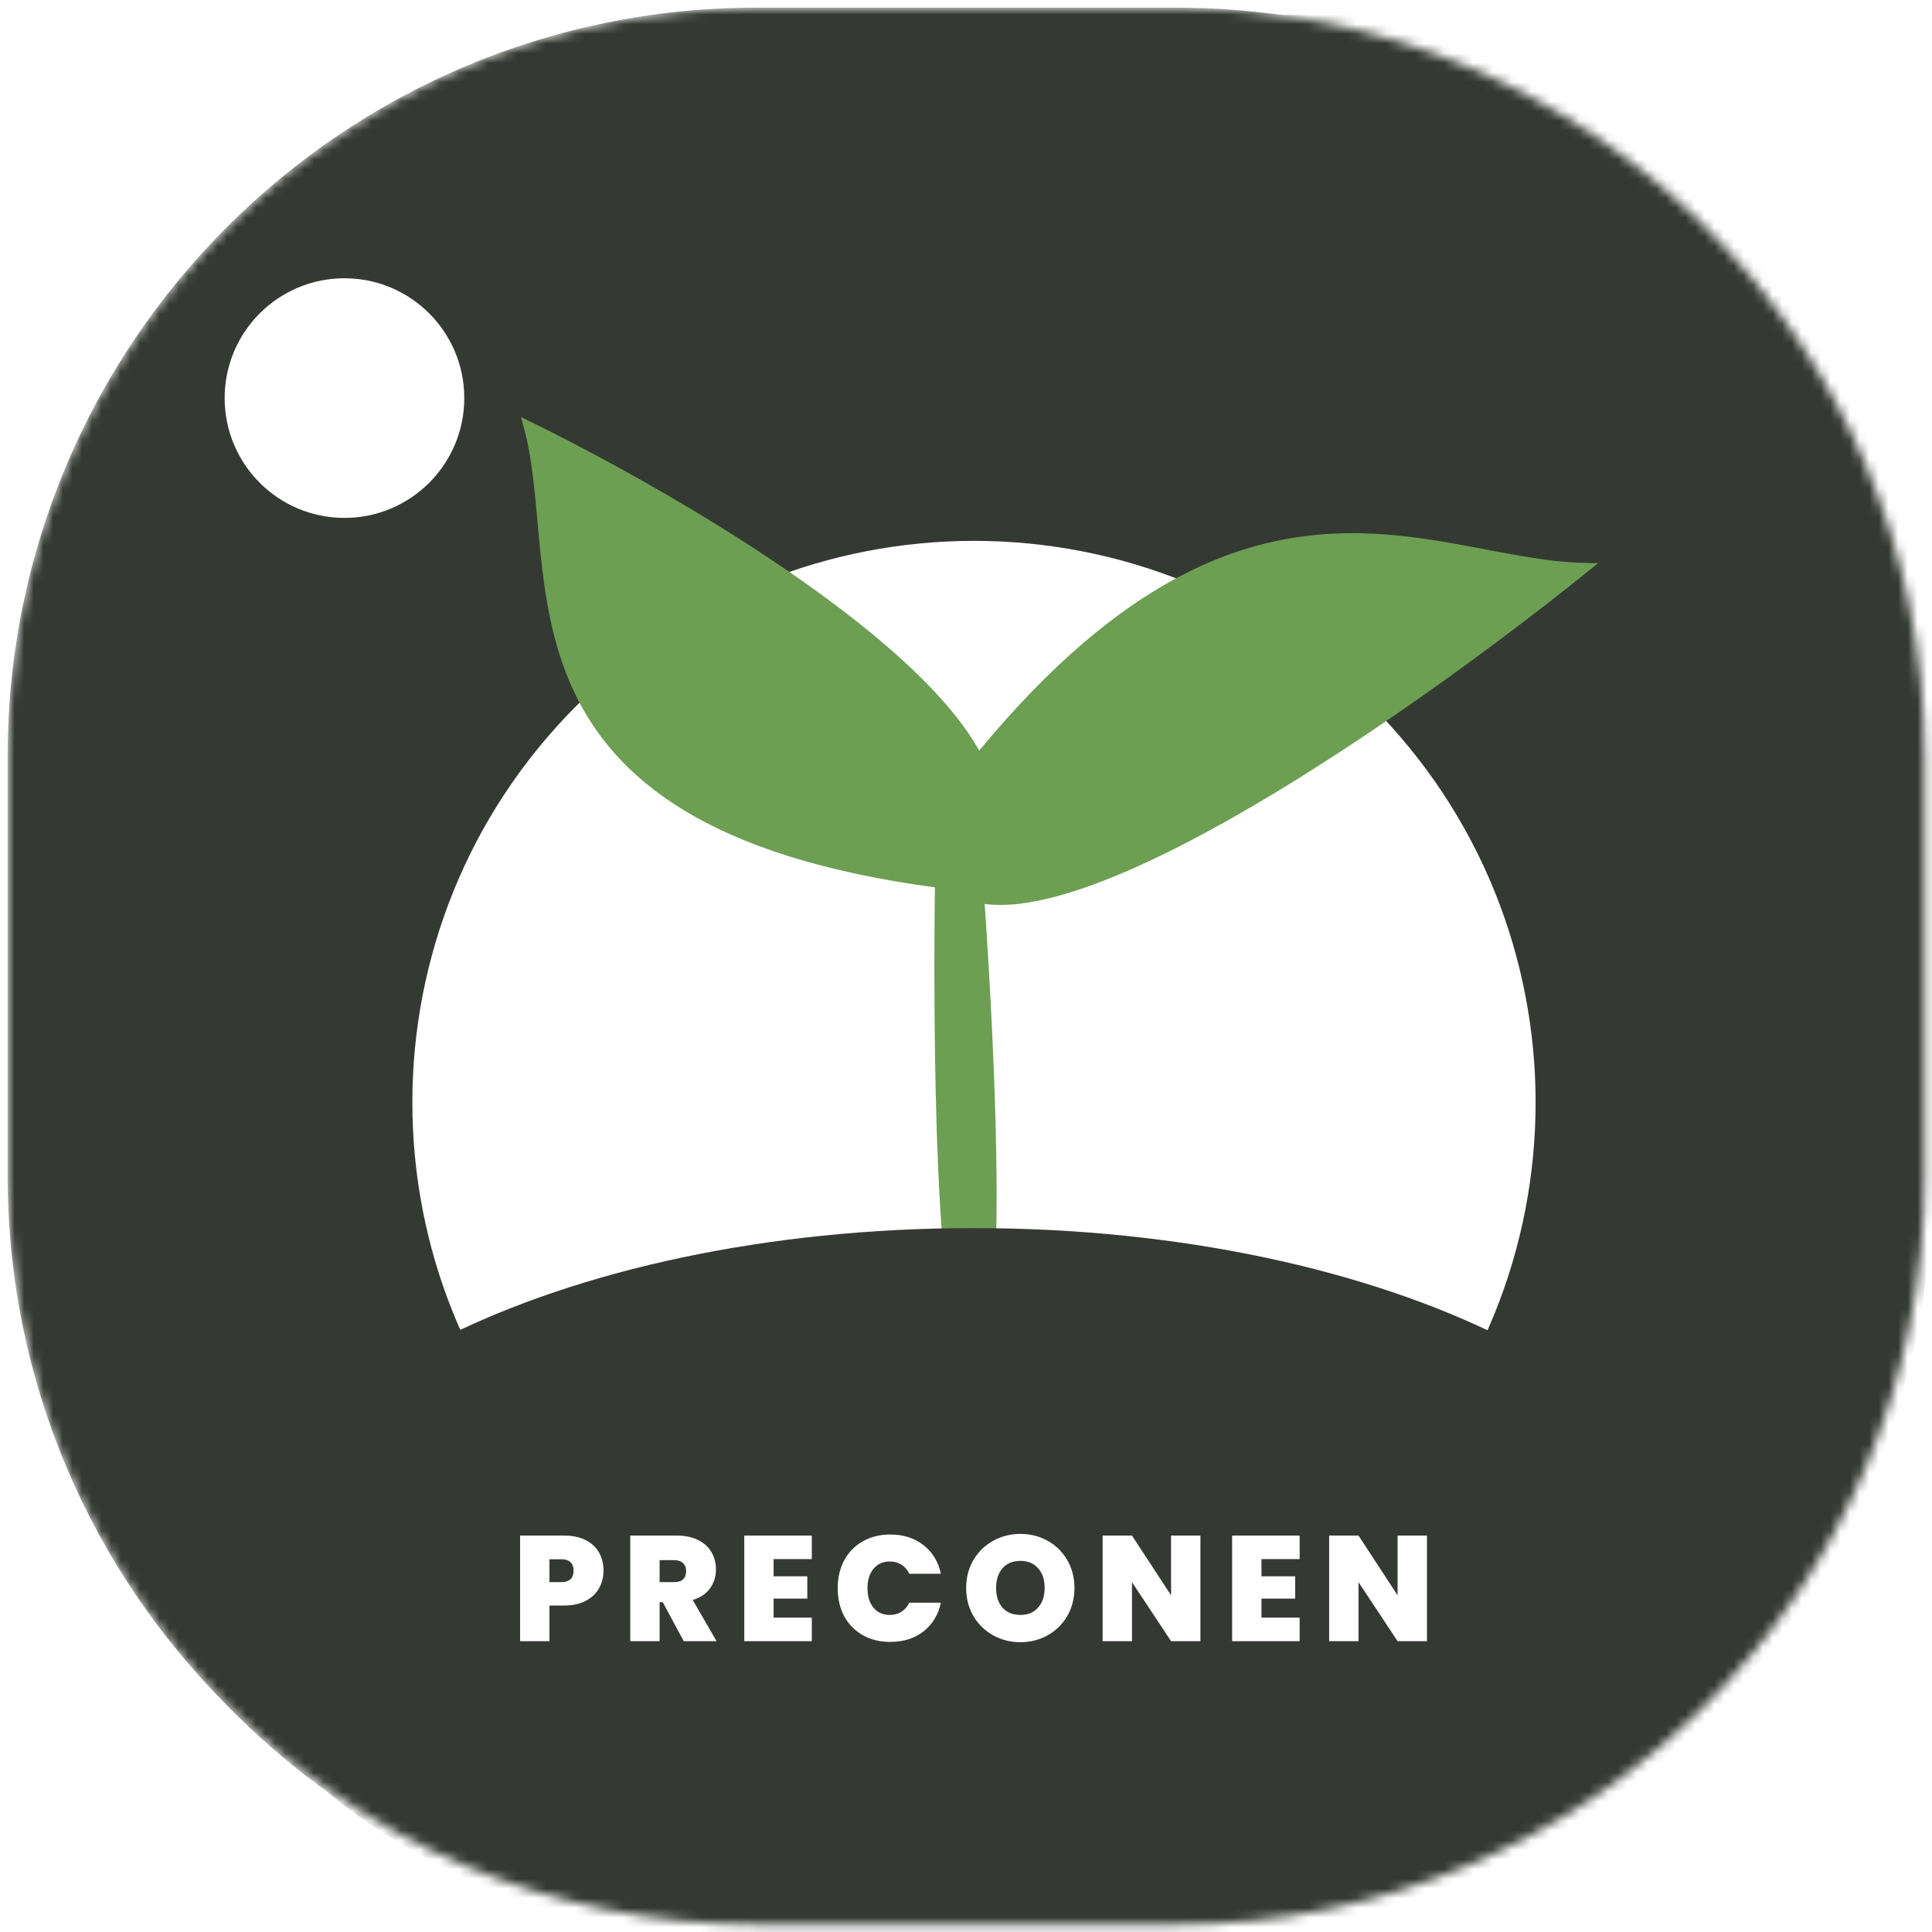 <svg width="200" height="200" viewBox="0 0 200 200" fill="none" xmlns="http://www.w3.org/2000/svg">
<mask id="mask0_13_9" style="mask-type:luminance" maskUnits="userSpaceOnUse" x="0" y="0" width="200" height="200">
<path d="M0.79 78.31C0.79 35.497 35.497 0.79 78.31 0.79H121.72C164.533 0.79 199.24 35.497 199.24 78.31V121.721C199.24 164.533 164.533 199.24 121.72 199.24H78.31C35.497 199.24 0.79 164.533 0.79 121.721V78.31Z" fill="white"/>
</mask>
<g mask="url(#mask0_13_9)">
<path d="M0.79 78.31C0.79 35.497 35.497 0.79 78.31 0.79H121.72C164.533 0.79 199.24 35.497 199.24 78.31V121.721C199.24 164.533 164.533 199.24 121.72 199.24H78.31C35.497 199.24 0.79 164.533 0.79 121.721V78.31Z" fill="#353933"/>
<path d="M122.481 1.551H79.07C36.257 1.551 1.55 36.257 1.55 79.07V122.481C1.55 165.294 36.257 200 79.07 200H122.481C165.293 200 200 165.294 200 122.481V79.07C200 36.257 165.293 1.551 122.481 1.551Z" fill="#353933"/>
<path d="M1.55 79.07C1.55 36.257 36.257 1.551 79.07 1.551H200V122.481C200 165.293 165.293 200 122.481 200H79.07C36.257 200 1.55 165.293 1.55 122.481V79.07Z" fill="#353933"/>
<g filter="url(#filter0_i_13_9)">
<path d="M141.937 151.24C119.232 173.944 82.421 173.944 59.716 151.24C37.011 128.535 37.011 91.723 59.716 69.018C82.421 46.313 119.232 46.313 141.937 69.018C164.642 91.723 164.642 128.535 141.937 151.24Z" fill="white"/>
</g>
<g filter="url(#filter1_d_13_9)">
<path d="M97.31 86.035L99.238 82.891L101.11 85.15C102.376 101.472 104.065 134.313 100.688 135.1C97.31 135.887 97.028 102.718 97.31 86.035Z" fill="#6C9F52" stroke="#6C9F52"/>
<path d="M54.709 40.108C58.834 55.195 49.827 81.069 96.995 87.386C117.428 76.22 77.318 51.215 54.709 40.108Z" fill="#6C9F52" stroke="#6C9F52"/>
<path d="M164.057 54.776C147.248 54.452 126.791 38.775 96.096 81.362C96.311 103.684 141.493 72.939 164.057 54.776Z" fill="#6C9F52" stroke="#6C9F52"/>
</g>
<g filter="url(#filter2_i_13_9)">
<path d="M35.659 49.613C42.509 49.613 48.062 44.059 48.062 37.209C48.062 30.36 42.509 24.806 35.659 24.806C28.809 24.806 23.256 30.36 23.256 37.209C23.256 44.059 28.809 49.613 35.659 49.613Z" fill="white"/>
</g>
<path d="M100.775 204.651C143.588 204.651 178.295 187.298 178.295 165.892C178.295 144.485 143.588 127.132 100.775 127.132C57.962 127.132 23.256 144.485 23.256 165.892C23.256 187.298 57.962 204.651 100.775 204.651Z" fill="#353933"/>
<g filter="url(#filter3_i_13_9)">
<path d="M62.474 158.605C62.474 159.267 62.319 159.871 62.009 160.419C61.71 160.957 61.25 161.391 60.63 161.721C60.02 162.042 59.27 162.202 58.381 162.202H56.878V165.892H53.839V154.961H58.381C59.26 154.961 60.004 155.116 60.614 155.426C61.234 155.737 61.699 156.166 62.009 156.713C62.319 157.261 62.474 157.892 62.474 158.605ZM58.087 159.783C58.945 159.783 59.374 159.391 59.374 158.605C59.374 157.809 58.945 157.411 58.087 157.411H56.878V159.783H58.087ZM70.781 165.892L68.61 161.861H68.284V165.892H65.246V154.961H70.036C70.915 154.961 71.659 155.116 72.269 155.426C72.879 155.726 73.339 156.144 73.649 156.682C73.959 157.209 74.114 157.803 74.114 158.465C74.114 159.209 73.907 159.865 73.494 160.434C73.091 160.992 72.496 161.391 71.711 161.628L74.176 165.892H70.781ZM68.284 159.783H69.788C70.202 159.783 70.512 159.685 70.719 159.488C70.925 159.292 71.029 159.008 71.029 158.636C71.029 158.284 70.92 158.011 70.703 157.814C70.496 157.608 70.191 157.504 69.788 157.504H68.284V159.783ZM80.085 157.395V159.178H83.573V161.488H80.085V163.457H84.038V165.892H77.046V154.961H84.038V157.395H80.085ZM86.718 160.403C86.718 159.329 86.941 158.372 87.385 157.535C87.84 156.687 88.481 156.031 89.308 155.566C90.134 155.09 91.085 154.853 92.16 154.853C93.525 154.853 94.672 155.22 95.602 155.954C96.532 156.678 97.132 157.664 97.4 158.915H94.129C93.933 158.501 93.659 158.186 93.308 157.969C92.966 157.752 92.568 157.643 92.114 157.643C91.411 157.643 90.847 157.896 90.424 158.403C90.01 158.899 89.804 159.566 89.804 160.403C89.804 161.251 90.01 161.927 90.424 162.434C90.847 162.93 91.411 163.178 92.114 163.178C92.568 163.178 92.966 163.07 93.308 162.853C93.659 162.636 93.933 162.321 94.129 161.907H97.4C97.132 163.158 96.532 164.15 95.602 164.884C94.672 165.608 93.525 165.969 92.16 165.969C91.085 165.969 90.134 165.737 89.308 165.271C88.481 164.795 87.84 164.14 87.385 163.302C86.941 162.454 86.718 161.488 86.718 160.403ZM105.63 166C104.607 166 103.666 165.763 102.808 165.287C101.951 164.802 101.268 164.135 100.762 163.287C100.266 162.43 100.018 161.462 100.018 160.388C100.018 159.313 100.266 158.352 100.762 157.504C101.268 156.647 101.951 155.98 102.808 155.504C103.666 155.028 104.607 154.791 105.63 154.791C106.664 154.791 107.604 155.028 108.452 155.504C109.31 155.98 109.987 156.647 110.483 157.504C110.979 158.352 111.227 159.313 111.227 160.388C111.227 161.462 110.979 162.43 110.483 163.287C109.987 164.135 109.31 164.802 108.452 165.287C107.594 165.763 106.653 166 105.63 166ZM105.63 163.178C106.405 163.178 107.015 162.926 107.46 162.419C107.914 161.912 108.142 161.236 108.142 160.388C108.142 159.519 107.914 158.837 107.46 158.341C107.015 157.834 106.405 157.581 105.63 157.581C104.845 157.581 104.23 157.834 103.785 158.341C103.341 158.837 103.118 159.519 103.118 160.388C103.118 161.245 103.341 161.927 103.785 162.434C104.23 162.93 104.845 163.178 105.63 163.178ZM124.267 165.892H121.229L117.182 159.783V165.892H114.143V154.961H117.182L121.229 161.147V154.961H124.267V165.892ZM130.588 157.395V159.178H134.076V161.488H130.588V163.457H134.541V165.892H127.549V154.961H134.541V157.395H130.588ZM147.717 165.892H144.678L140.632 159.783V165.892H137.593V154.961H140.632L144.678 161.147V154.961H147.717V165.892Z" fill="white"/>
</g>
</g>
<defs>
<filter id="filter0_i_13_9" x="42.687" y="51.989" width="116.279" height="120.279" filterUnits="userSpaceOnUse" color-interpolation-filters="sRGB">
<feFlood flood-opacity="0" result="BackgroundImageFix"/>
<feBlend mode="normal" in="SourceGraphic" in2="BackgroundImageFix" result="shape"/>
<feColorMatrix in="SourceAlpha" type="matrix" values="0 0 0 0 0 0 0 0 0 0 0 0 0 0 0 0 0 0 127 0" result="hardAlpha"/>
<feOffset dy="4"/>
<feGaussianBlur stdDeviation="2"/>
<feComposite in2="hardAlpha" operator="arithmetic" k2="-1" k3="1"/>
<feColorMatrix type="matrix" values="0 0 0 0 0 0 0 0 0 0 0 0 0 0 0 0 0 0 0.25 0"/>
<feBlend mode="normal" in2="shape" result="effect1_innerShadow_13_9"/>
</filter>
<filter id="filter1_d_13_9" x="49.934" y="39.17" width="119.509" height="104.444" filterUnits="userSpaceOnUse" color-interpolation-filters="sRGB">
<feFlood flood-opacity="0" result="BackgroundImageFix"/>
<feColorMatrix in="SourceAlpha" type="matrix" values="0 0 0 0 0 0 0 0 0 0 0 0 0 0 0 0 0 0 127 0" result="hardAlpha"/>
<feOffset dy="4"/>
<feGaussianBlur stdDeviation="2"/>
<feComposite in2="hardAlpha" operator="out"/>
<feColorMatrix type="matrix" values="0 0 0 0 0 0 0 0 0 0 0 0 0 0 0 0 0 0 0.25 0"/>
<feBlend mode="normal" in2="BackgroundImageFix" result="effect1_dropShadow_13_9"/>
<feBlend mode="normal" in="SourceGraphic" in2="effect1_dropShadow_13_9" result="shape"/>
</filter>
<filter id="filter2_i_13_9" x="23.256" y="24.806" width="24.806" height="28.806" filterUnits="userSpaceOnUse" color-interpolation-filters="sRGB">
<feFlood flood-opacity="0" result="BackgroundImageFix"/>
<feBlend mode="normal" in="SourceGraphic" in2="BackgroundImageFix" result="shape"/>
<feColorMatrix in="SourceAlpha" type="matrix" values="0 0 0 0 0 0 0 0 0 0 0 0 0 0 0 0 0 0 127 0" result="hardAlpha"/>
<feOffset dy="4"/>
<feGaussianBlur stdDeviation="2"/>
<feComposite in2="hardAlpha" operator="arithmetic" k2="-1" k3="1"/>
<feColorMatrix type="matrix" values="0 0 0 0 0 0 0 0 0 0 0 0 0 0 0 0 0 0 0.25 0"/>
<feBlend mode="normal" in2="shape" result="effect1_innerShadow_13_9"/>
</filter>
<filter id="filter3_i_13_9" x="53.839" y="154.791" width="93.878" height="15.209" filterUnits="userSpaceOnUse" color-interpolation-filters="sRGB">
<feFlood flood-opacity="0" result="BackgroundImageFix"/>
<feBlend mode="normal" in="SourceGraphic" in2="BackgroundImageFix" result="shape"/>
<feColorMatrix in="SourceAlpha" type="matrix" values="0 0 0 0 0 0 0 0 0 0 0 0 0 0 0 0 0 0 127 0" result="hardAlpha"/>
<feOffset dy="4"/>
<feGaussianBlur stdDeviation="2"/>
<feComposite in2="hardAlpha" operator="arithmetic" k2="-1" k3="1"/>
<feColorMatrix type="matrix" values="0 0 0 0 0 0 0 0 0 0 0 0 0 0 0 0 0 0 0.25 0"/>
<feBlend mode="normal" in2="shape" result="effect1_innerShadow_13_9"/>
</filter>
</defs>
</svg>
